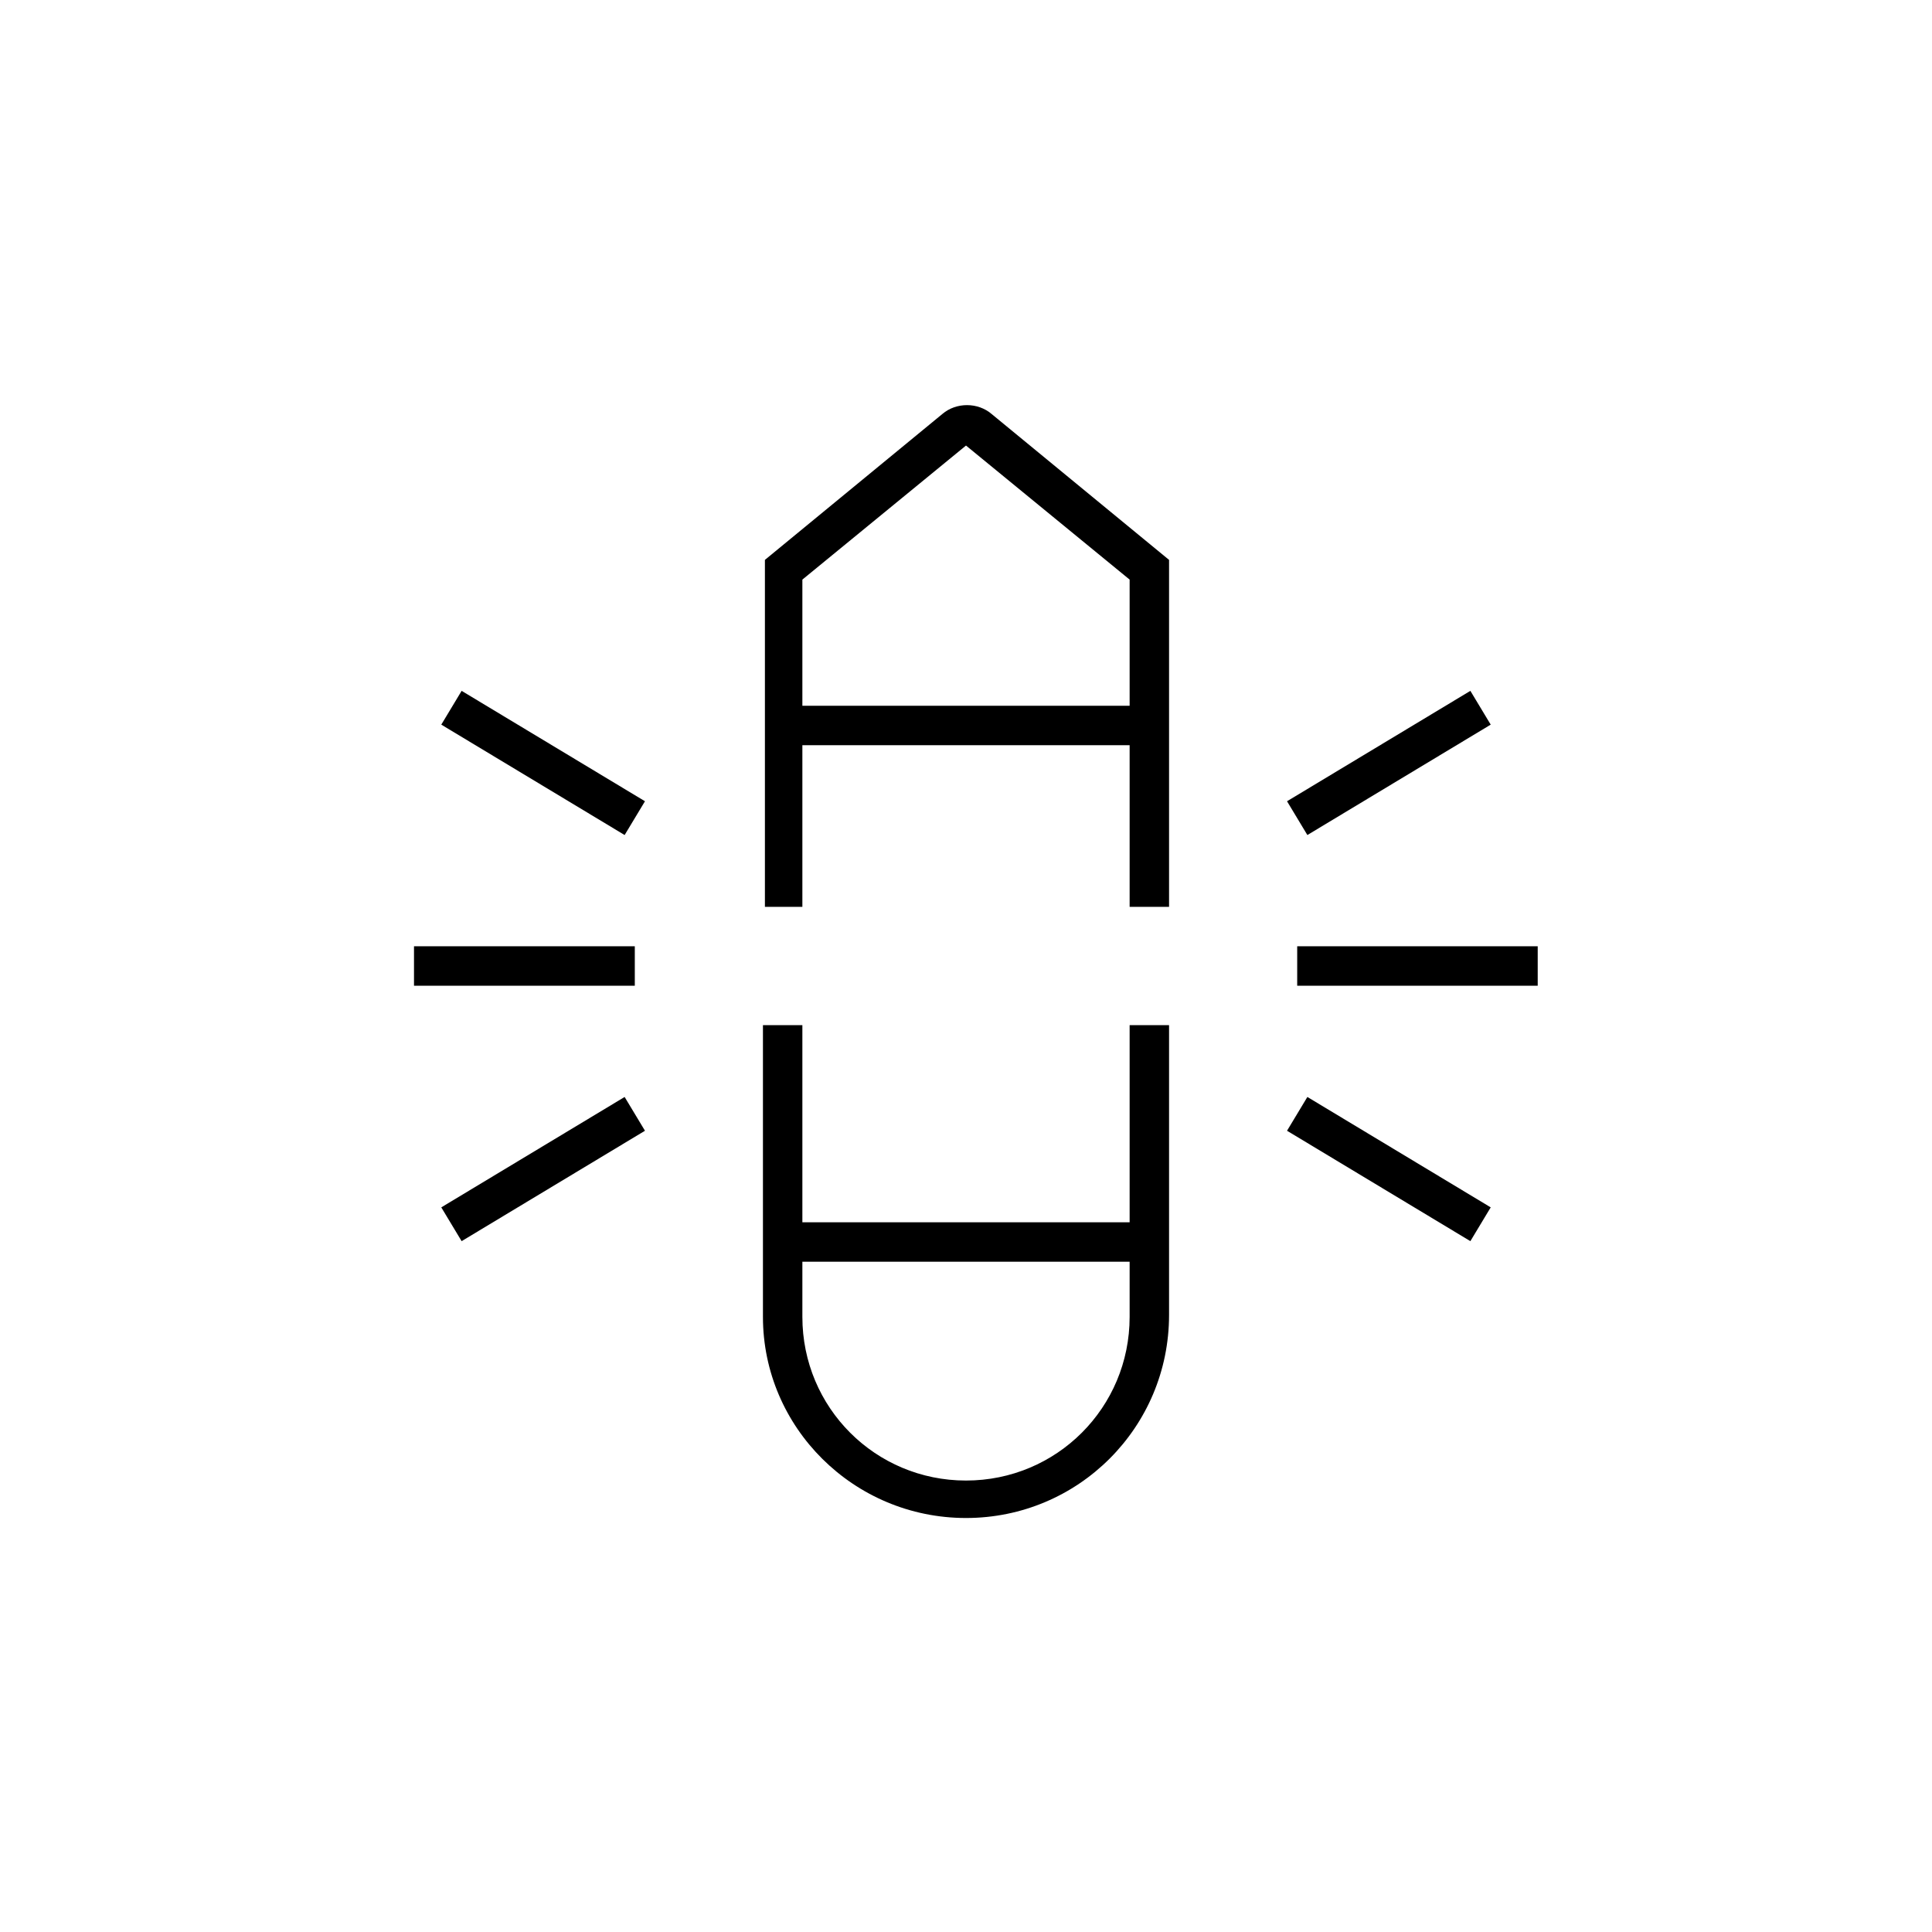 <?xml version="1.0" encoding="utf-8"?>
<!-- Generator: Adobe Illustrator 25.0.0, SVG Export Plug-In . SVG Version: 6.00 Build 0)  -->
<svg version="1.1" id="Layer_1" xmlns="http://www.w3.org/2000/svg" xmlns:xlink="http://www.w3.org/1999/xlink" x="0px" y="0px"
	 viewBox="0 0 98 98" enable-background="new 0 0 98 98" xml:space="preserve">
<path fill="none" stroke="#000000" stroke-width="2" d="M39.7,36.8h18.7"/>
<path fill="none" stroke="#000000" stroke-width="2" d="M39.7,63h18.7"/>
<path fill-rule="evenodd" clip-rule="evenodd" d="M40.7,46V29.4l8.3-6.8l8.3,6.8V46h2V28.4l-9-7.4c-0.7-0.6-1.8-0.6-2.5,0l-9,7.4V46
	H40.7z"/>
<path fill-rule="evenodd" clip-rule="evenodd" d="M40.7,52h-2v14.8C38.7,72.4,43.3,77,49,77c5.7,0,10.3-4.6,10.3-10.3V52h-2v14.8
	c0,4.6-3.7,8.3-8.3,8.3c-4.6,0-8.3-3.7-8.3-8.3V52z"/>
<path fill="none" stroke="#000000" stroke-width="2" stroke-linejoin="bevel" d="M65.8,49H78"/>
<path fill="none" stroke="#000000" stroke-width="2" stroke-linejoin="bevel" d="M65.8,56.5l9.3,5.6"/>
<path fill="none" stroke="#000000" stroke-width="2" stroke-linejoin="bevel" d="M65.8,41.5l9.3-5.6"/>
<path fill="none" stroke="#000000" stroke-width="2" stroke-linejoin="bevel" d="M32.2,49H21"/>
<path fill="none" stroke="#000000" stroke-width="2" stroke-linejoin="bevel" d="M32.2,56.5l-9.3,5.6"/>
<path fill="none" stroke="#000000" stroke-width="2" stroke-linejoin="bevel" d="M32.2,41.5l-9.3-5.6"/>
</svg>
